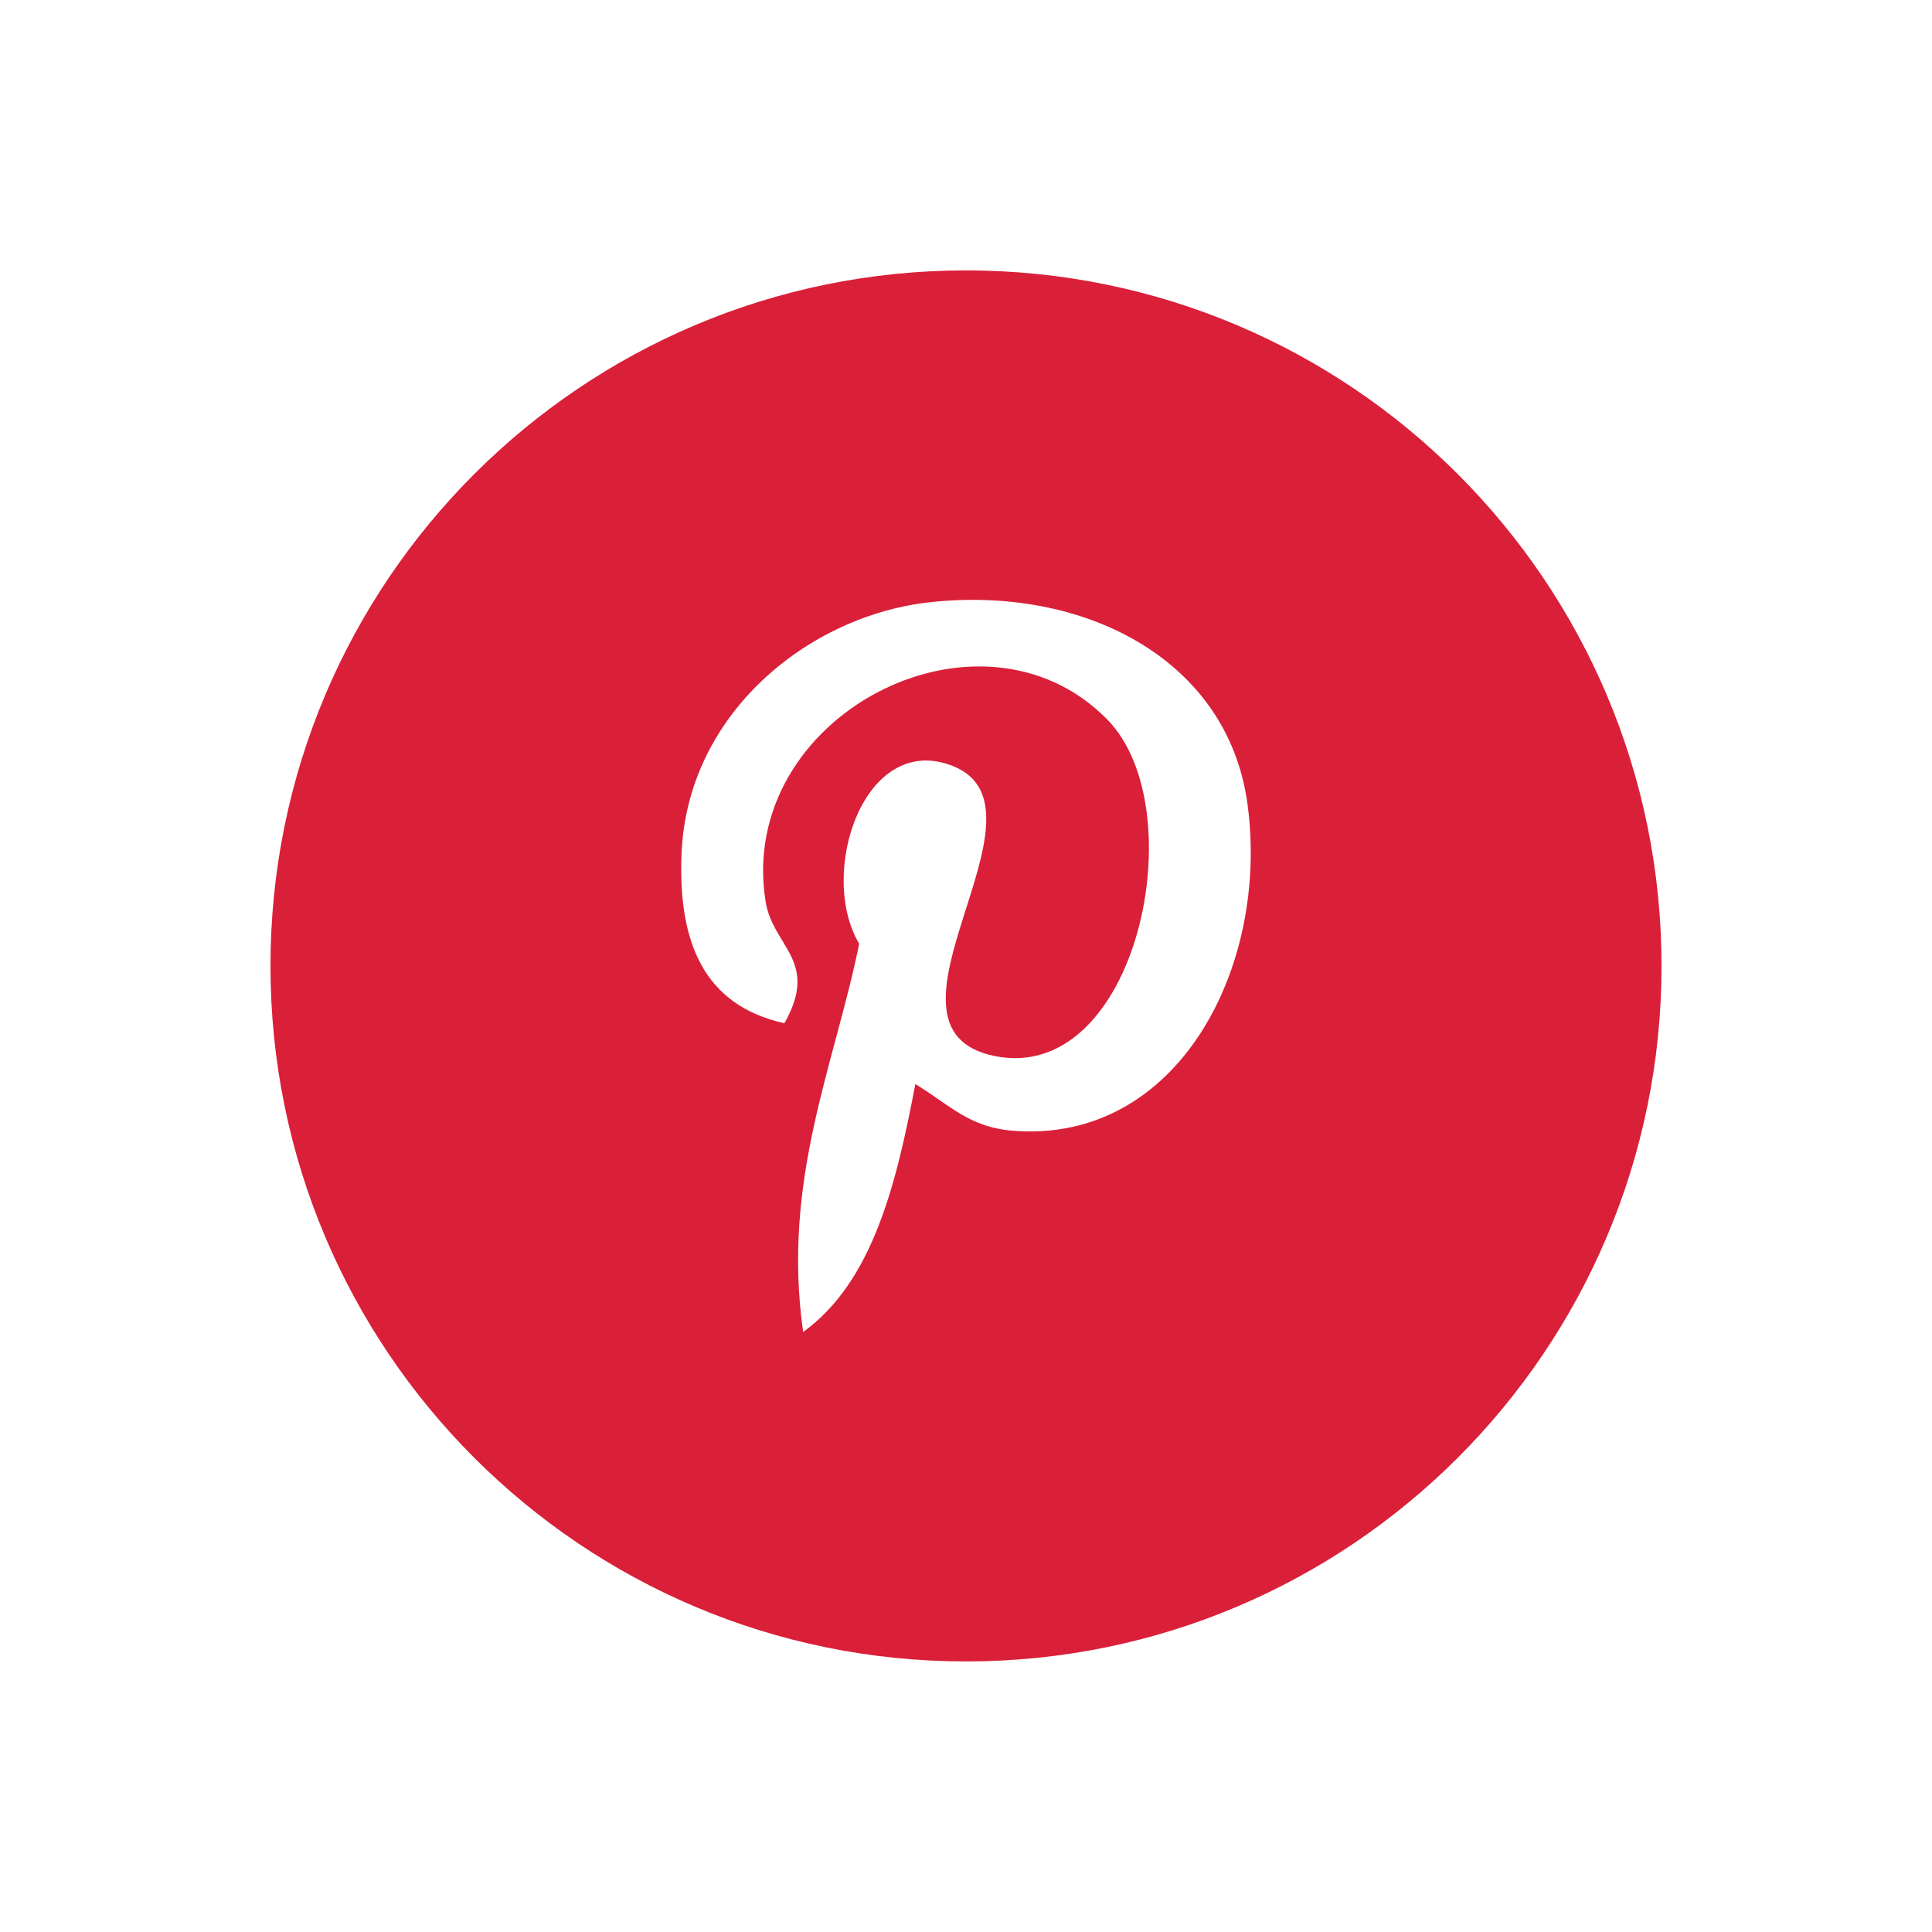 <svg width="24" height="24" viewBox="0 0 24 24" fill="none" xmlns="http://www.w3.org/2000/svg">
<path d="M12 3.359C7.228 3.359 3.36 7.228 3.36 11.999C3.36 16.771 7.228 20.639 12 20.639C16.772 20.639 20.64 16.771 20.64 11.999C20.64 7.228 16.772 3.359 12 3.359ZM12.591 14.047C12.037 14.005 11.805 13.73 11.371 13.467C11.132 14.719 10.841 15.92 9.977 16.547C9.709 14.653 10.367 13.233 10.673 11.724C10.152 10.847 10.735 9.082 11.835 9.515C13.188 10.052 10.663 12.778 12.358 13.119C14.127 13.474 14.85 10.048 13.753 8.936C12.167 7.327 9.139 8.899 9.511 11.201C9.601 11.764 10.184 11.935 9.744 12.711C8.729 12.486 8.426 11.686 8.466 10.62C8.528 8.874 10.034 7.651 11.544 7.482C13.455 7.27 15.248 8.183 15.496 9.982C15.774 12.01 14.633 14.205 12.591 14.047Z" fill="#DA1F39"/>
</svg>
